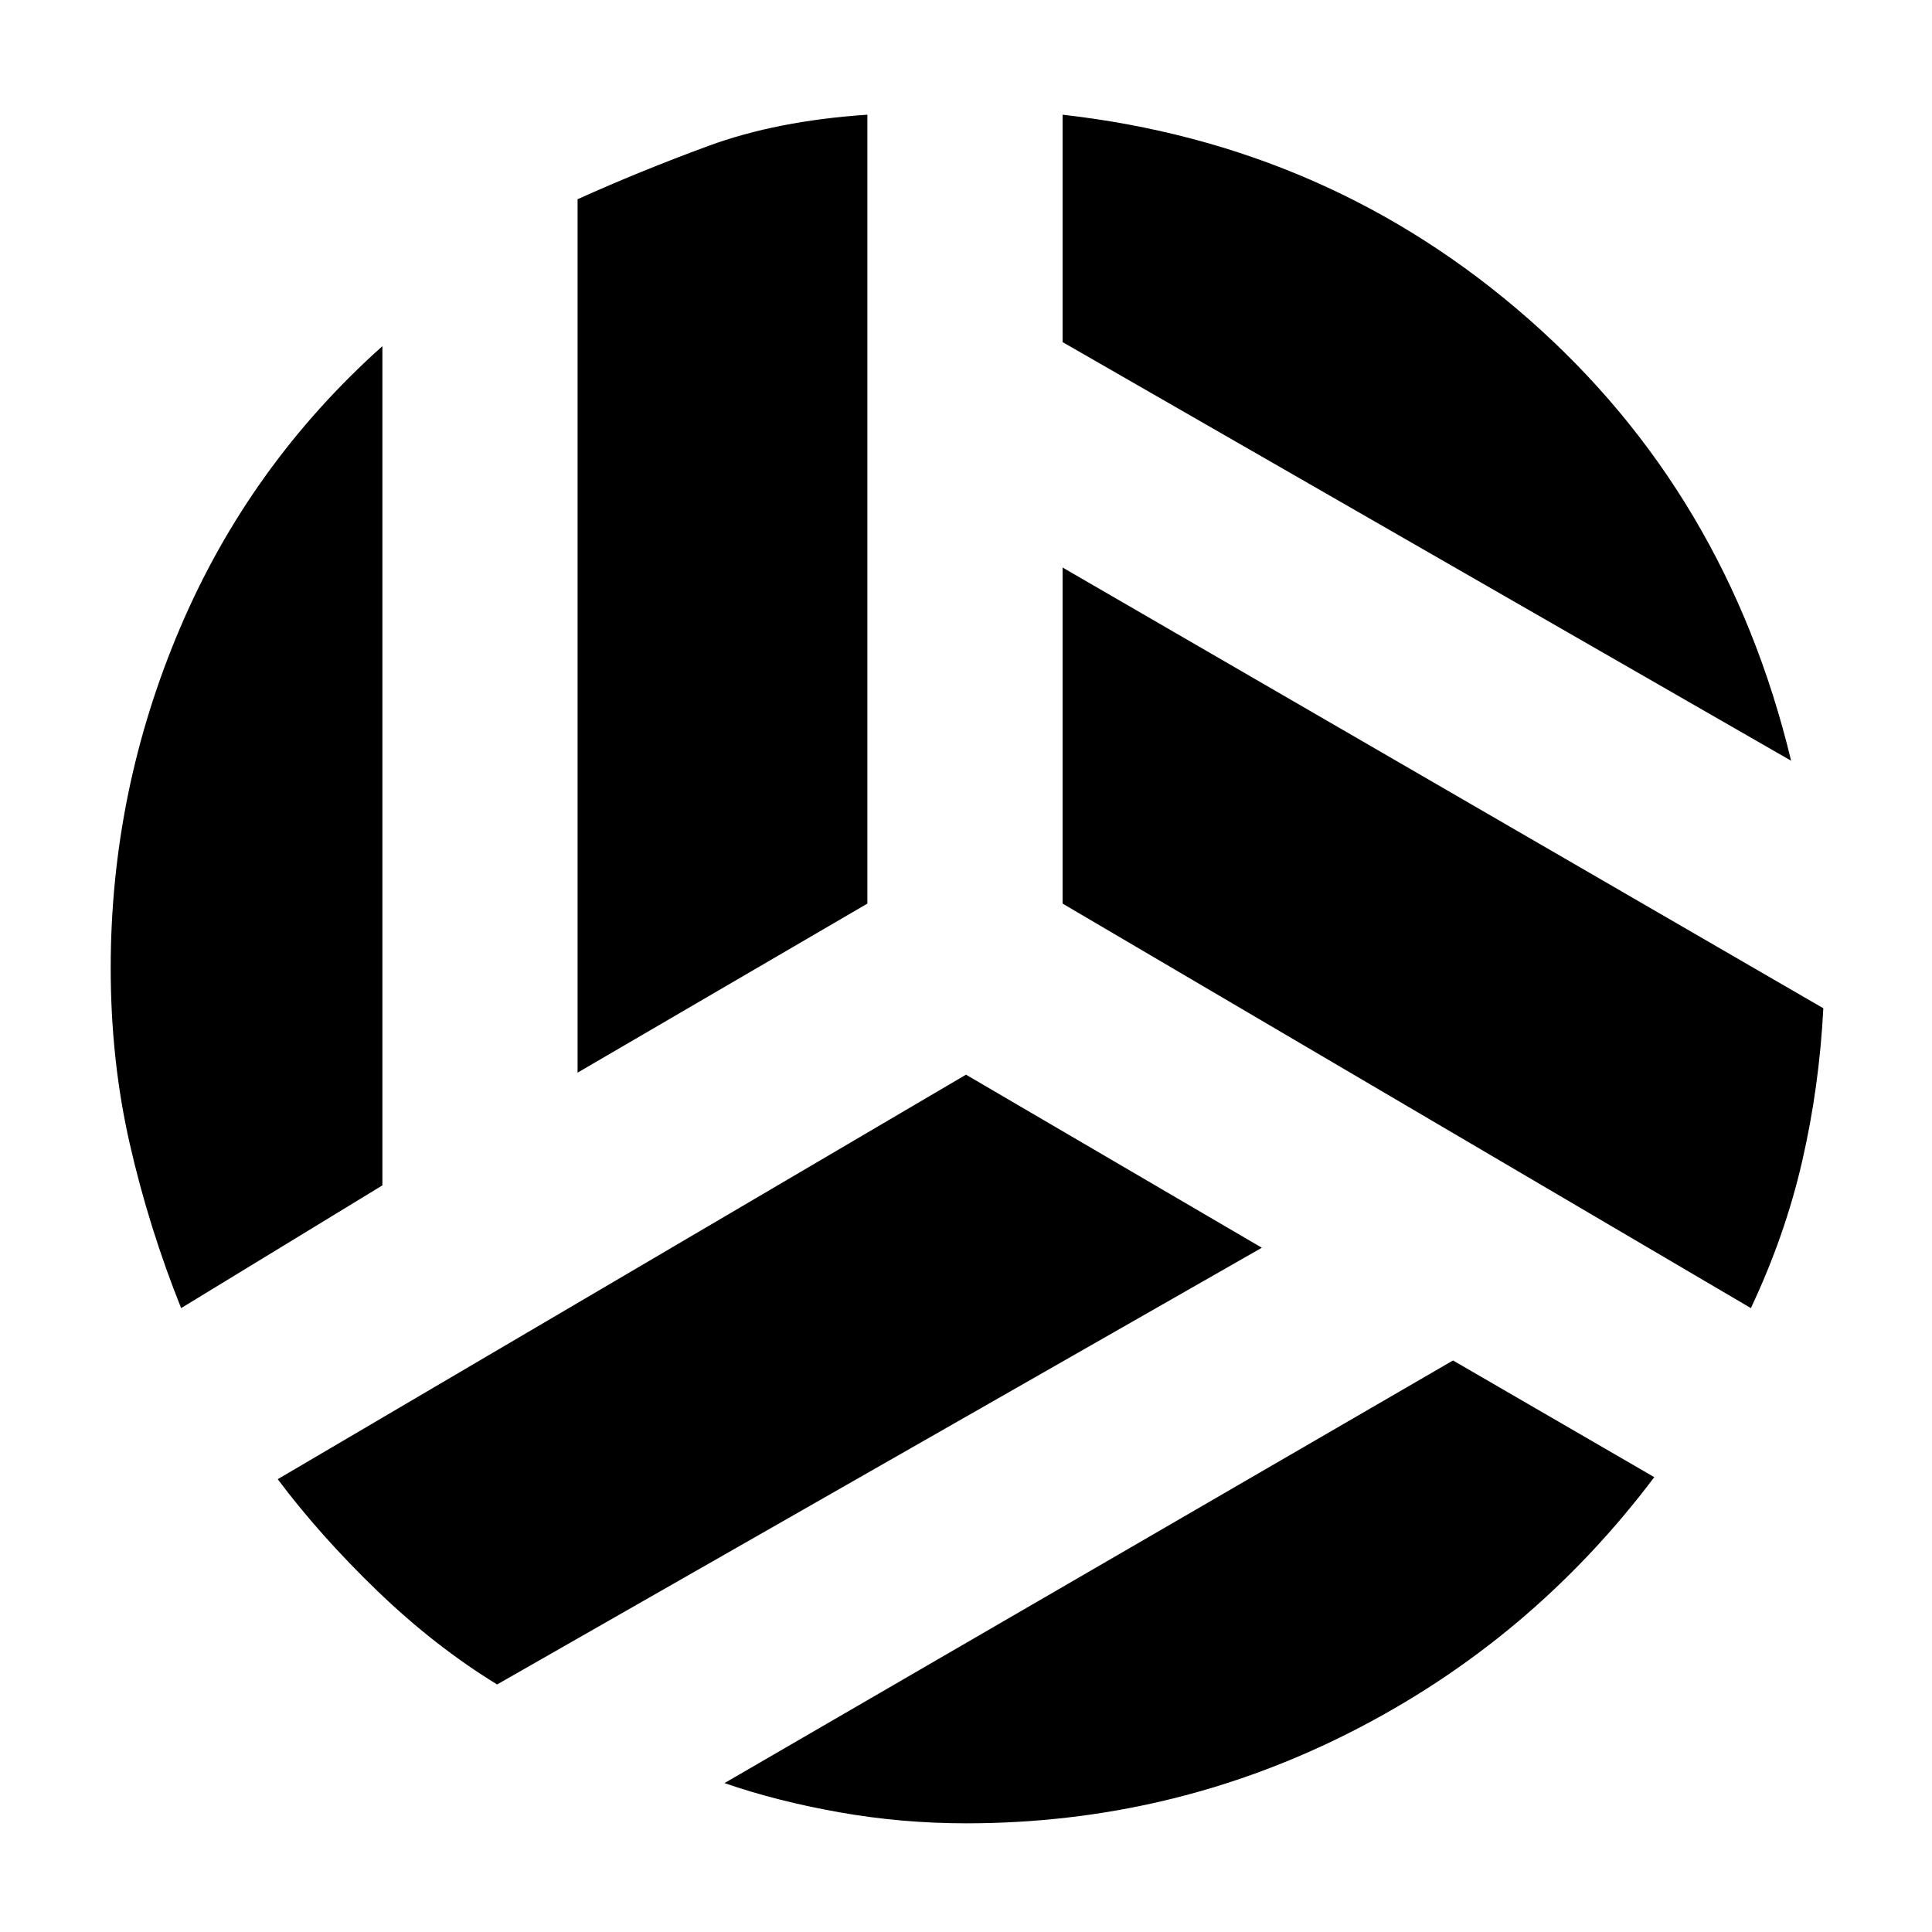 <svg xmlns="http://www.w3.org/2000/svg" height="40" width="40"><path d="M37.083 15.75 22 7.083V2.375Q27.542 3 31.646 6.604Q35.75 10.208 37.083 15.75ZM11.958 22.208V4.125Q13.25 3.542 14.667 3.021Q16.083 2.5 17.958 2.375V18.708ZM3.75 27.083Q3.083 25.417 2.688 23.688Q2.292 21.958 2.292 20.042Q2.292 16.375 3.729 13Q5.167 9.625 7.917 7.167V24.542ZM10.292 34.875Q9 34.083 7.812 32.938Q6.625 31.792 5.75 30.625L20 22.25L26.125 25.833ZM20 37.75Q18.667 37.75 17.375 37.521Q16.083 37.292 15 36.917L30.083 28.167L34.25 30.583Q31.708 33.958 27.979 35.854Q24.25 37.75 20 37.75ZM36.25 27.083 22 18.708V11.75L37.75 20.875Q37.667 22.5 37.312 24.042Q36.958 25.583 36.25 27.083Z"/></svg>